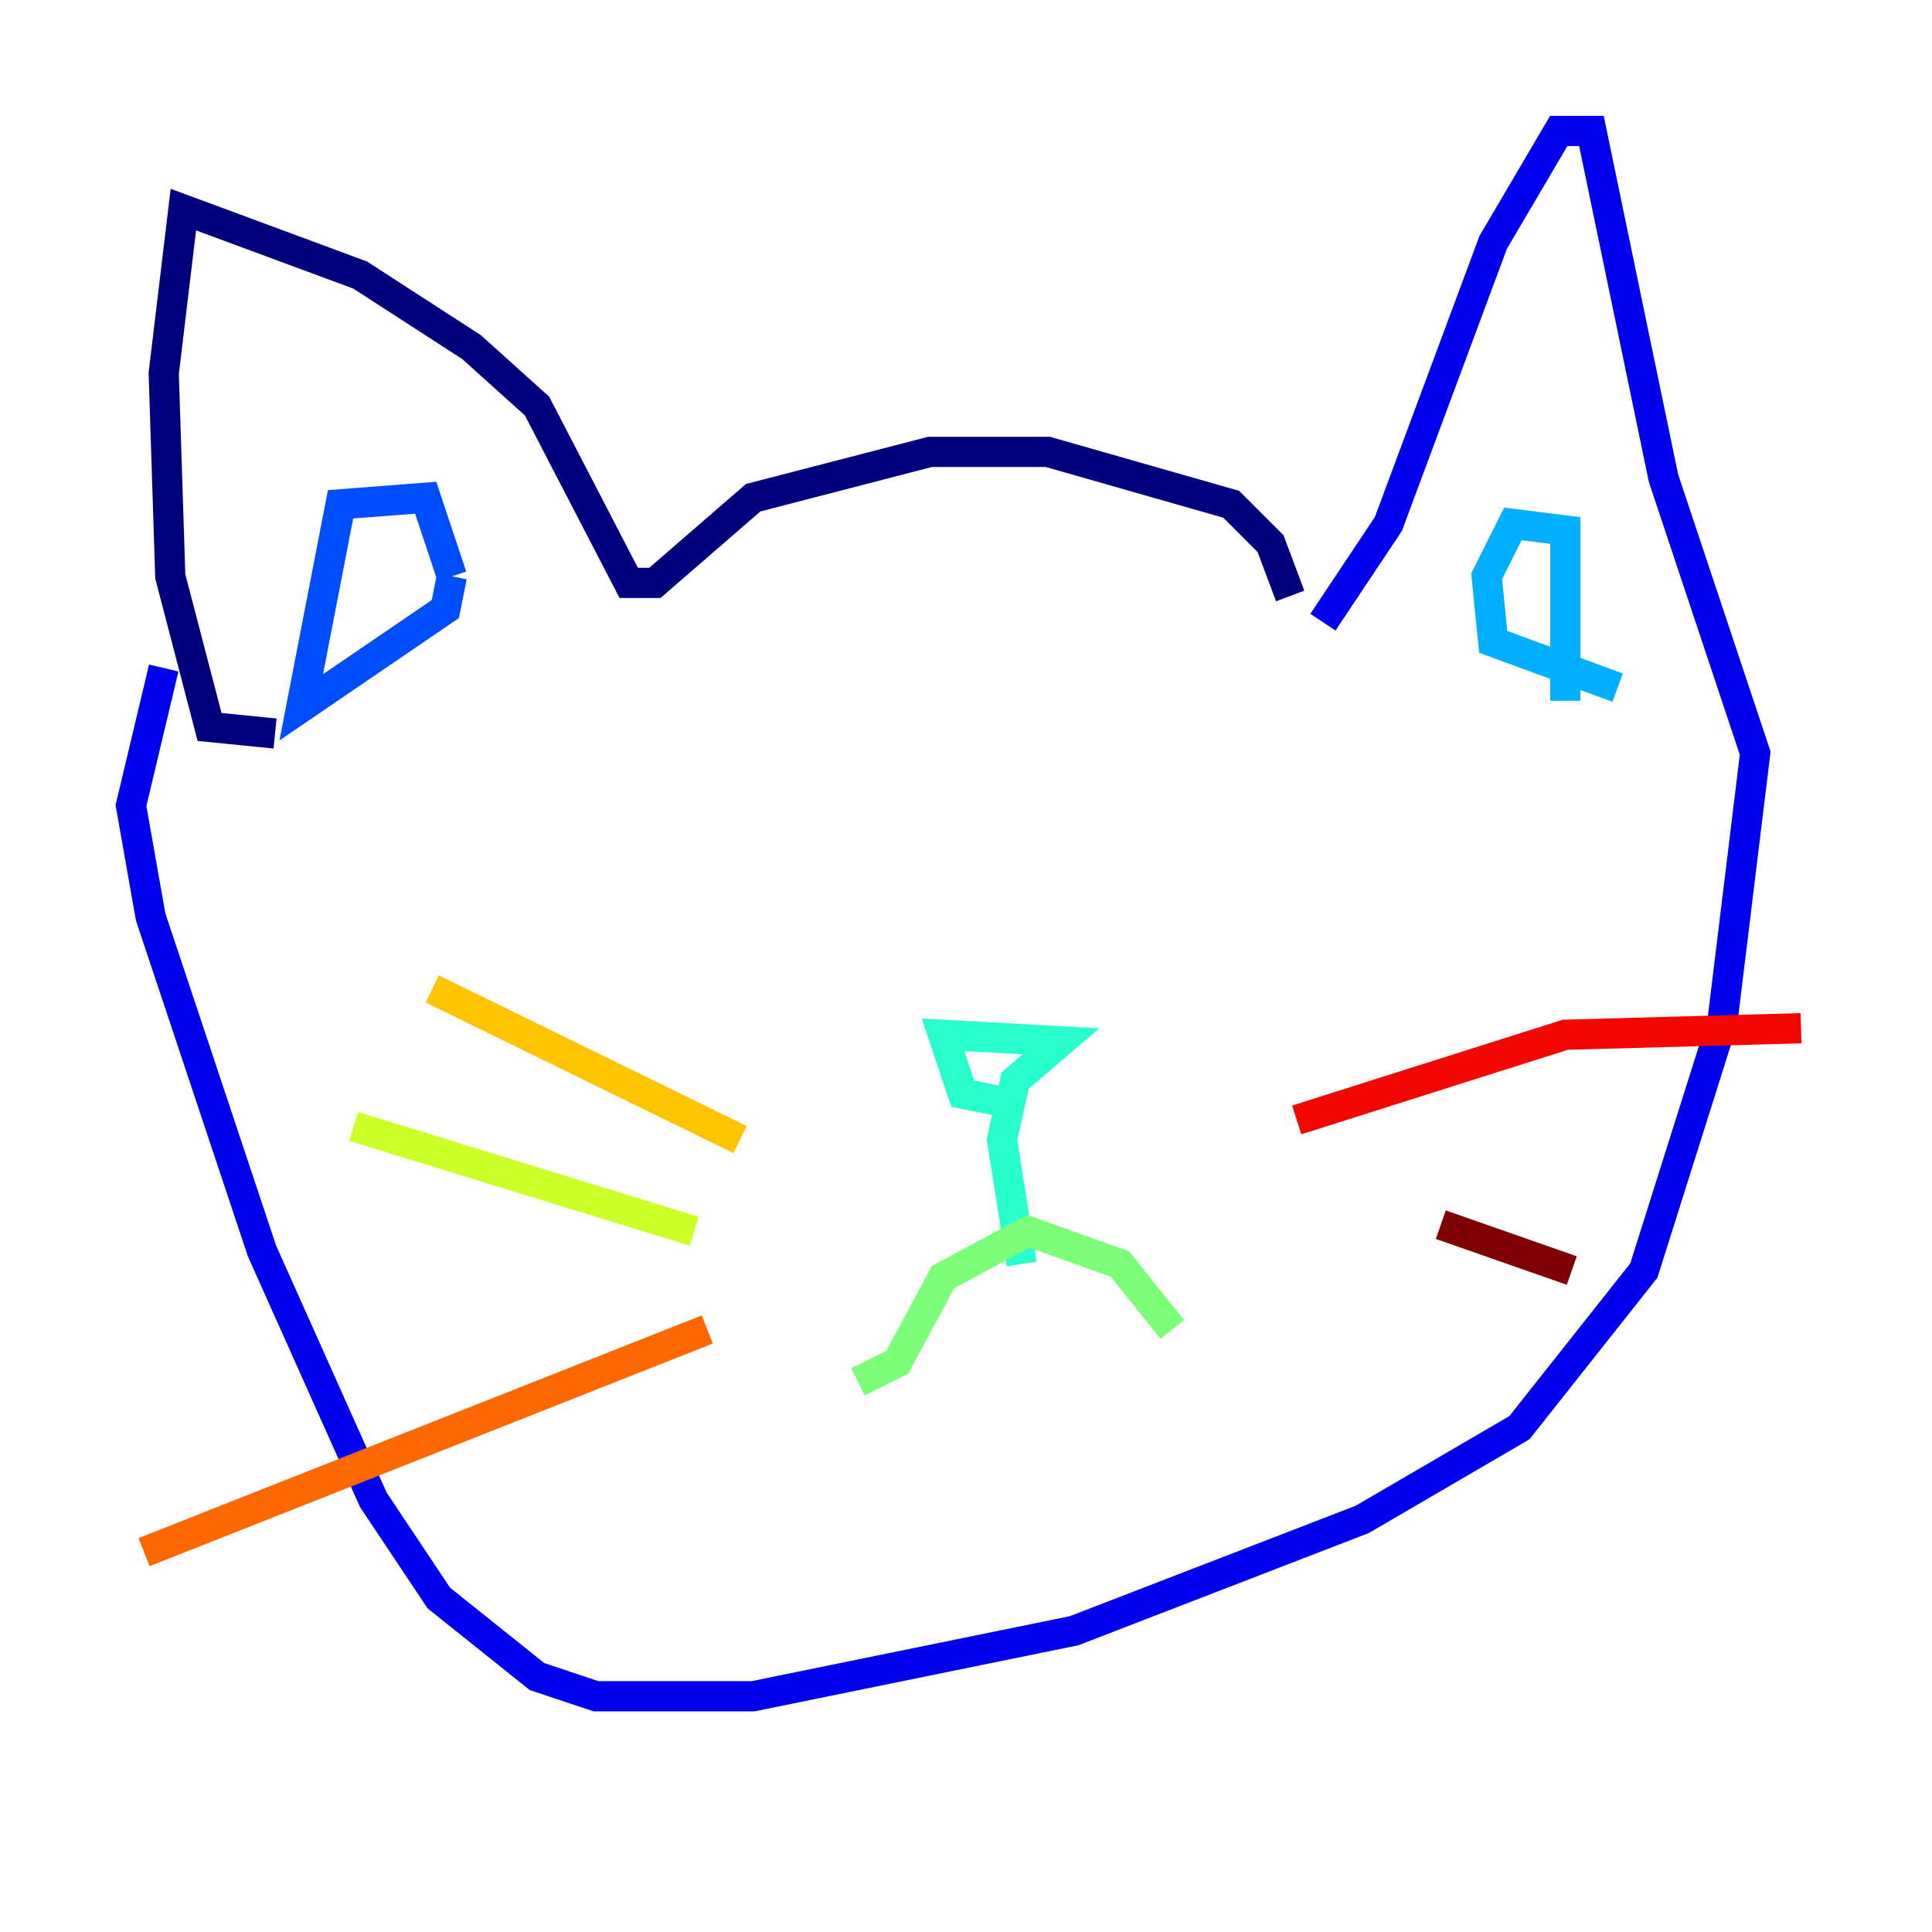 <?xml version="1.0" encoding="utf-8" ?>
<svg baseProfile="tiny" height="128" version="1.2" viewBox="0,0,128,128" width="128" xmlns="http://www.w3.org/2000/svg" xmlns:ev="http://www.w3.org/2001/xml-events" xmlns:xlink="http://www.w3.org/1999/xlink"><defs /><polyline fill="none" points="85.478,39.485 84.176,36.014 81.573,33.41 69.424,29.939 61.614,29.939 49.898,32.976 43.39,38.617 41.654,38.617 35.58,26.902 31.241,22.997 23.864,18.224 12.149,13.885 10.848,24.732 11.281,38.183 13.885,48.163 18.224,48.597" stroke="#00007f" stroke-width="2" /><polyline fill="none" points="87.647,41.22 91.986,34.712 98.929,16.054 103.268,8.678 105.437,8.678 110.21,31.675 116.285,49.898 114.115,67.688 108.909,84.176 100.664,94.59 90.251,100.664 71.159,108.041 49.898,112.38 39.485,112.38 35.58,111.078 29.071,105.871 24.732,99.363 17.356,82.875 9.98,60.746 8.678,53.37 10.848,44.258" stroke="#0000f1" stroke-width="2" /><polyline fill="none" points="29.939,38.183 29.505,40.352 19.959,46.861 22.563,33.41 28.203,32.976 29.939,38.183" stroke="#004cff" stroke-width="2" /><polyline fill="none" points="107.173,45.559 98.929,42.522 98.495,38.183 100.231,34.712 103.702,35.146 103.702,46.427" stroke="#00b0ff" stroke-width="2" /><polyline fill="none" points="65.953,72.895 63.783,72.461 62.481,68.556 70.291,68.99 67.254,71.593 66.386,75.498 67.688,83.742" stroke="#29ffcd" stroke-width="2" /><polyline fill="none" points="77.668,88.081 74.197,83.742 68.122,81.573 62.481,84.61 59.444,90.251 56.841,91.552" stroke="#7cff79" stroke-width="2" /><polyline fill="none" points="45.993,81.573 23.43,74.63" stroke="#cdff29" stroke-width="2" /><polyline fill="none" points="49.031,75.498 28.637,65.519" stroke="#ffc400" stroke-width="2" /><polyline fill="none" points="46.861,88.081 9.546,102.834" stroke="#ff6700" stroke-width="2" /><polyline fill="none" points="85.912,74.197 103.702,68.556 119.322,68.122" stroke="#f10700" stroke-width="2" /><polyline fill="none" points="95.458,81.139 104.136,84.176" stroke="#7f0000" stroke-width="2" /></svg>